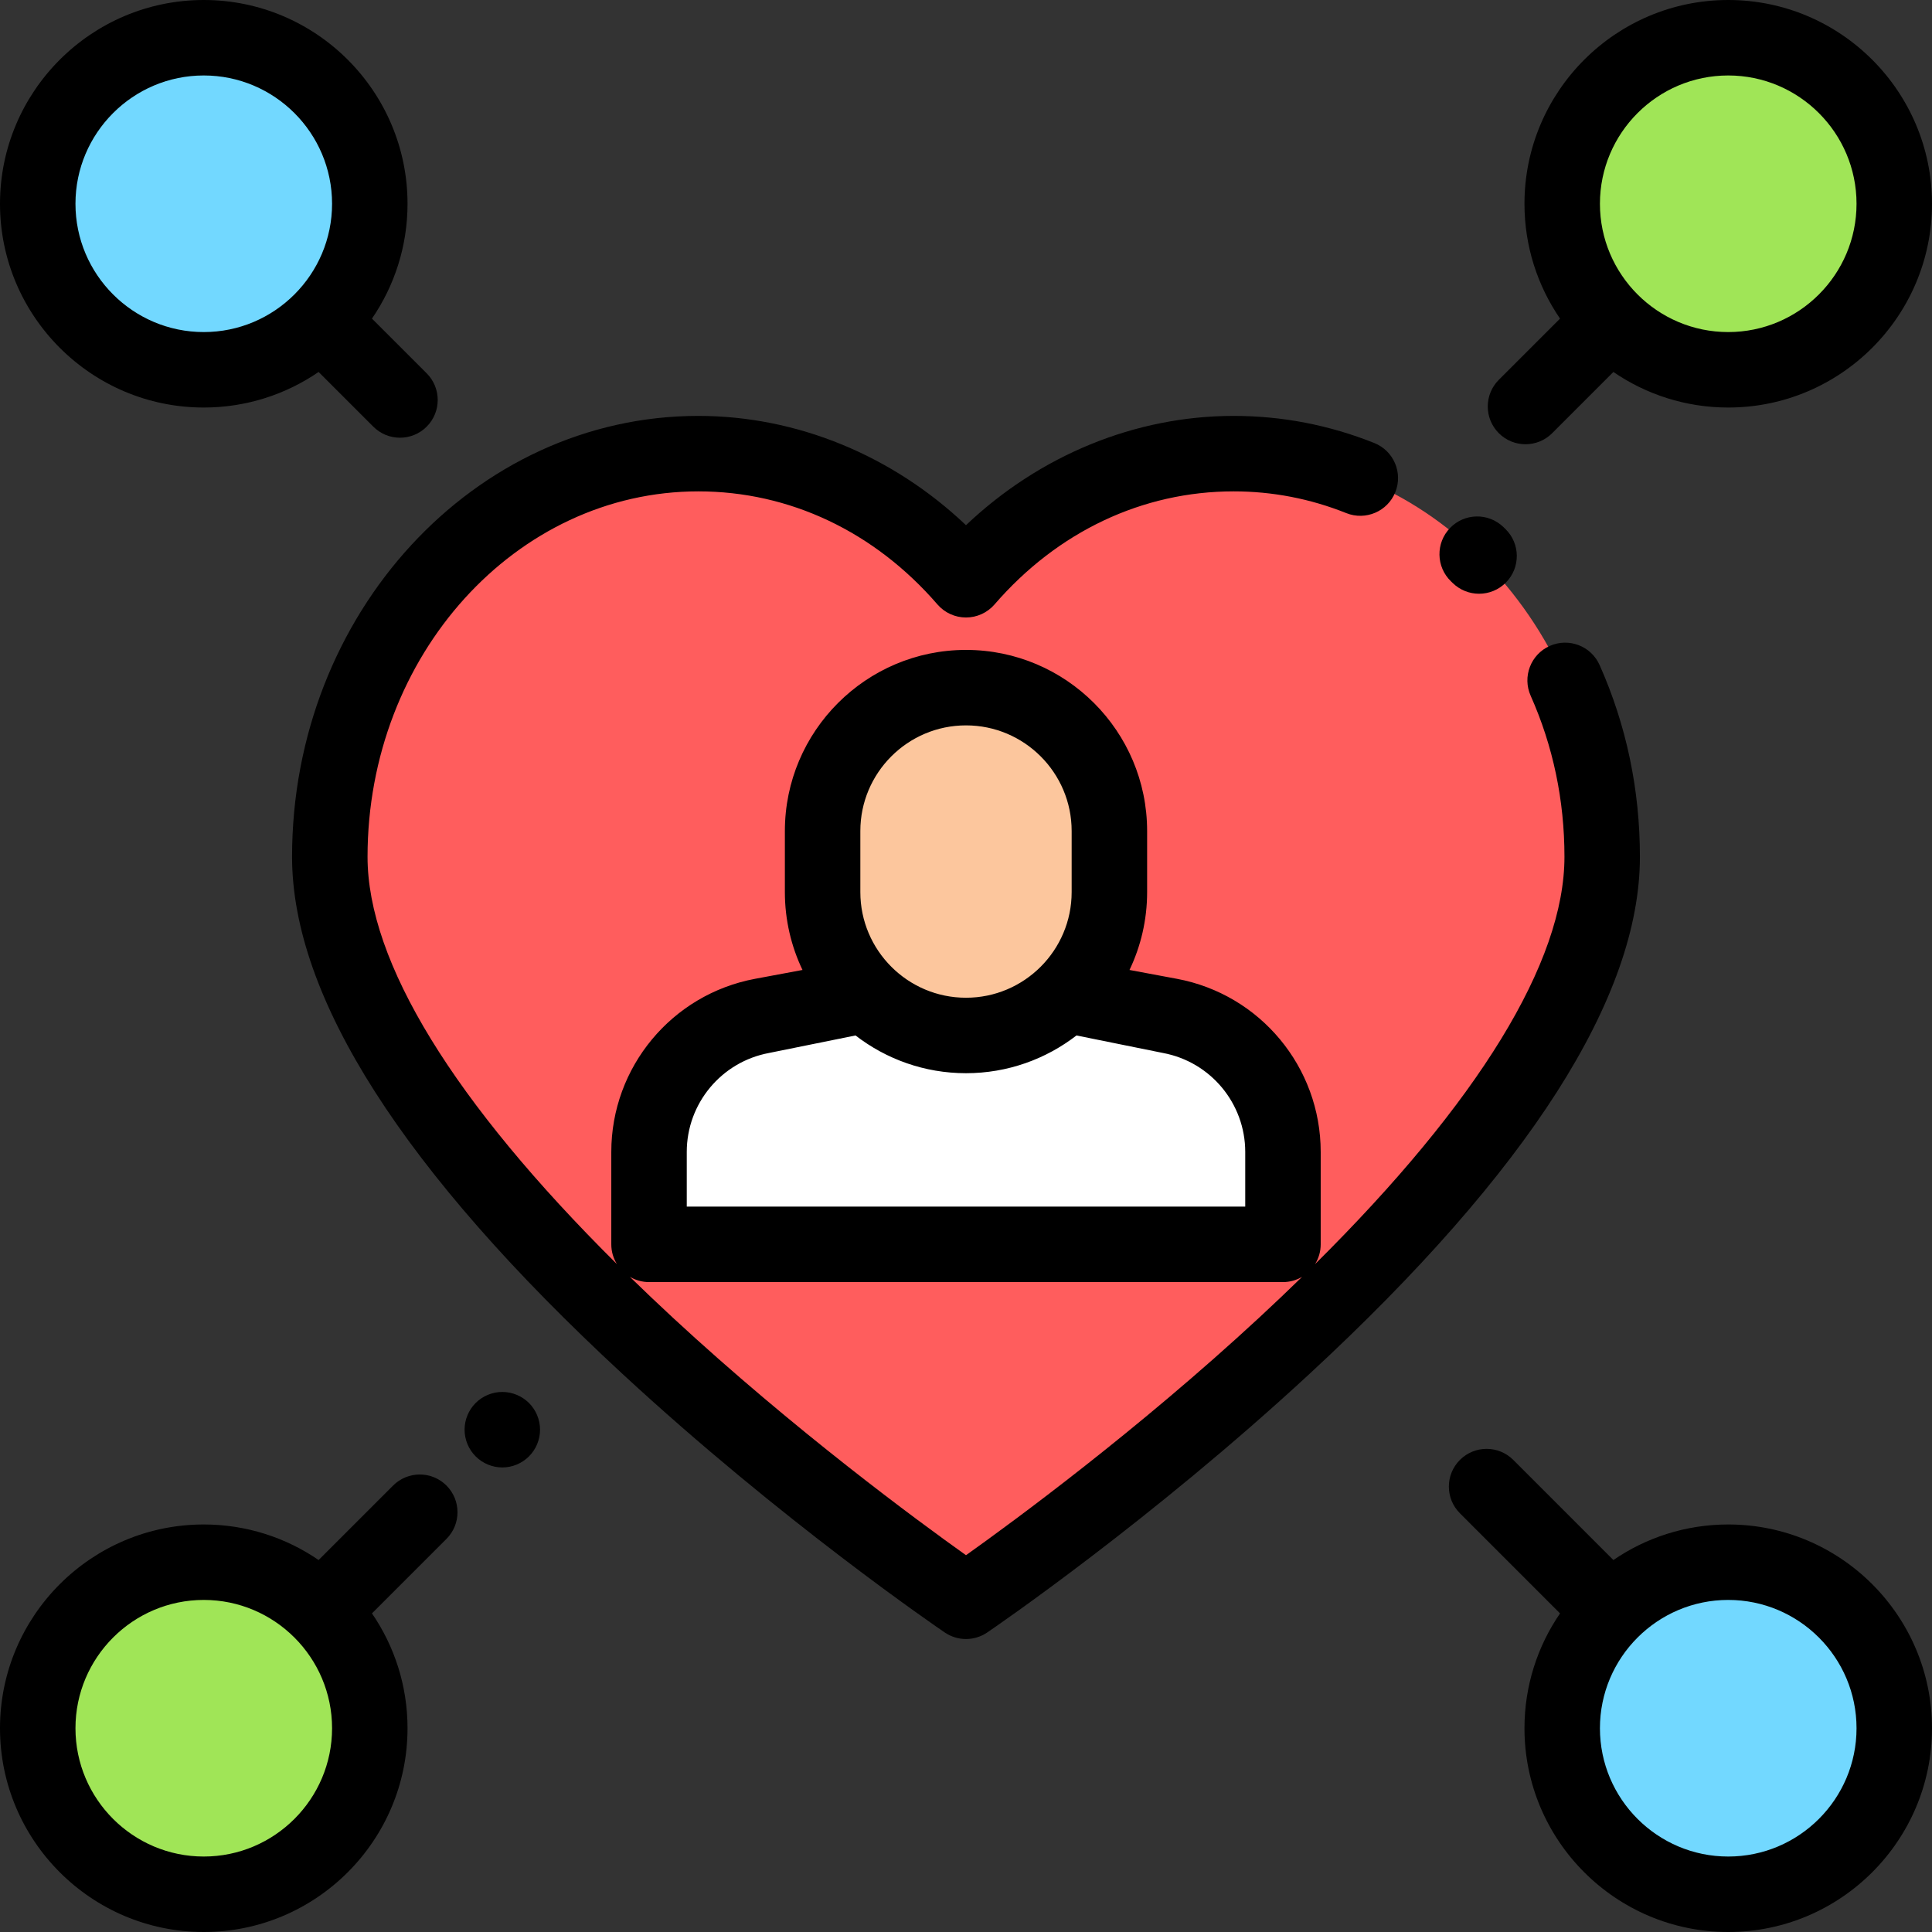 <?xml version="1.0" encoding="iso-8859-1"?>
<!-- Generator: Adobe Illustrator 19.0.0, SVG Export Plug-In . SVG Version: 6.00 Build 0)  -->
<svg version="1.1" id="Capa_1" xmlns="http://www.w3.org/2000/svg" xmlns:xlink="http://www.w3.org/1999/xlink" x="0px" y="0px"
	 viewBox="0 0 512 512" style="enable-background:new 0 0 512 512;" xml:space="preserve">
<rect x="0" y="0" width="512" height="512" fill="#333333" stroke="none"/>
<path style="fill:#FF5D5D;" d="M326.941,120.218c-27.942,0-53.141,12.842-70.941,33.423c-17.8-20.581-42.999-33.423-70.941-33.423
	c-53.933,0-97.655,47.835-97.655,106.843C87.404,309.717,256,424.358,256,424.358s168.596-114.641,168.596-197.296
	C424.596,168.053,380.874,120.218,326.941,120.218z"/>
<path style="fill:#FFFFFF;" d="M340,329.766v-24.487c0-17.664-12.59-32.82-29.955-36.058l-21.365-3.985l-65.441,0.015l-21.284,3.97
	C184.59,272.46,172,287.615,172,305.279v24.487H340z"/>
<path style="fill:#FCC69D;" d="M256,182.234L256,182.234c-20.987,0-38,17.013-38,38v16.178c0,20.987,17.013,38,38,38l0,0
	c20.987,0,38-17.013,38-38v-16.178C294,199.247,276.987,182.234,256,182.234z"/>
<circle style="fill:#72D8FF;" cx="54" cy="54" r="44"/>
<circle style="fill:#A0E557;" cx="54" cy="458" r="44"/>
<circle style="fill:#72D8FF;" cx="458" cy="458" r="44"/>
<circle style="fill:#A0E557;" cx="458" cy="54" r="44"/>
<path d="M423.91,176.24c-2.248-5.045-8.16-7.313-13.204-5.065c-5.045,2.248-7.313,8.159-5.065,13.204
	c5.942,13.339,8.956,27.699,8.956,42.683c0,27.873-22.776,64.973-66.09,107.943c0.941-1.525,1.493-3.315,1.493-5.238V305.28
	c0-22.47-16.032-41.769-38.122-45.889l-12.55-2.341c2.992-6.256,4.672-13.254,4.672-20.639v-16.178c0-26.467-21.533-48-48-48
	s-48,21.533-48,48v16.178c0,7.384,1.68,14.383,4.671,20.639l-12.55,2.341C178.032,263.511,162,282.81,162,305.279v24.487
	c0,1.923,0.552,3.713,1.493,5.238c-43.314-42.97-66.09-80.07-66.09-107.943c0-53.399,39.322-96.844,87.655-96.844
	c24.157,0,46.665,10.642,63.377,29.966c1.899,2.196,4.66,3.458,7.563,3.458s5.664-1.262,7.563-3.458
	c16.713-19.324,39.221-29.966,63.377-29.966c10.254,0,20.295,1.938,29.842,5.761c5.129,2.049,10.948-0.44,13-5.567
	c2.053-5.127-0.44-10.948-5.567-13.001c-11.922-4.772-24.464-7.192-37.276-7.192c-26.101,0-51.421,10.44-70.941,28.96
	c-19.52-18.52-44.84-28.96-70.941-28.96c-59.361,0-107.655,52.416-107.655,116.844c0,37.18,29.442,83.268,87.507,136.984
	c42.213,39.051,83.72,67.394,85.466,68.581c1.697,1.153,3.66,1.73,5.623,1.73c1.963,0,3.926-0.577,5.623-1.73
	c1.746-1.188,43.253-29.53,85.466-68.581c58.065-53.717,87.507-99.805,87.507-136.984
	C434.596,209.256,431.001,192.156,423.91,176.24z M228,220.233c0-15.439,12.561-28,28-28s28,12.561,28,28v16.178
	c0,15.439-12.561,28-28,28s-28-12.561-28-28V220.233z M182,305.279c0-12.843,9.164-23.873,21.789-26.229l22.922-4.64l-0.002-0.013
	c8.112,6.27,18.27,10.013,29.292,10.013c11.02,0,21.177-3.742,29.288-10.01l-0.002,0.01l22.925,4.64
	C320.836,281.406,330,292.437,330,305.279v14.487H182V305.279z M256,412.147c-12.788-9.1-45.43-33.087-77.679-62.941
	c-3.944-3.652-7.733-7.261-11.399-10.835c1.49,0.881,3.221,1.396,5.077,1.396h168c1.856,0,3.588-0.515,5.077-1.396
	c-3.666,3.574-7.454,7.184-11.399,10.835C301.43,379.061,268.788,403.048,256,412.147z"/>
<path d="M384.961,154.483c1.947,1.913,4.478,2.866,7.007,2.866c2.589,0,5.177-0.999,7.135-2.992
	c3.87-3.94,3.813-10.271-0.127-14.142l-0.562-0.546c-3.975-3.834-10.306-3.721-14.14,0.254c-3.834,3.976-3.721,10.306,0.254,14.141
	L384.961,154.483z"/>
<path d="M54,108c11.282,0,21.763-3.483,30.435-9.423l14.494,14.494C100.882,115.023,103.44,116,106,116
	c2.559,0,5.119-0.977,7.071-2.929c3.905-3.905,3.906-10.237,0-14.143L98.577,84.435C104.517,75.762,108,65.282,108,54
	c0-29.775-24.224-54-54-54S0,24.225,0,54S24.224,108,54,108z M54,20c18.748,0,34,15.252,34,34S72.748,88,54,88S20,72.748,20,54
	S35.252,20,54,20z"/>
<path d="M458,404c-11.282,0-21.763,3.483-30.435,9.423l-26.53-26.531c-3.906-3.903-10.237-3.904-14.142,0
	c-3.905,3.905-3.906,10.237,0,14.143l26.53,26.531C407.483,436.238,404,446.718,404,458c0,29.775,24.224,54,54,54s54-24.225,54-54
	S487.776,404,458,404z M458,492c-18.748,0-34-15.252-34-34s15.252-34,34-34s34,15.252,34,34S476.748,492,458,492z"/>
<path d="M404.271,117.729c2.559,0,5.119-0.977,7.071-2.929l16.223-16.223C436.237,104.517,446.718,108,458,108
	c29.776,0,54-24.225,54-54S487.776,0,458,0s-54,24.225-54,54c0,11.282,3.483,21.762,9.422,30.435L397.2,100.657
	c-3.905,3.905-3.905,10.237,0,14.143C399.152,116.752,401.712,117.729,404.271,117.729z M458,20c18.748,0,34,15.252,34,34
	s-15.252,34-34,34s-34-15.252-34-34S439.252,20,458,20z"/>
<path d="M104.173,393.685l-19.738,19.738C75.763,407.483,65.282,404,54,404c-29.776,0-54,24.225-54,54s24.224,54,54,54
	s54-24.225,54-54c0-11.282-3.483-21.762-9.423-30.435l19.738-19.738c3.905-3.905,3.905-10.237,0-14.143
	C114.41,389.78,108.078,389.78,104.173,393.685z M54,492c-18.748,0-34-15.252-34-34s15.252-34,34-34s34,15.252,34,34
	S72.748,492,54,492z"/>
<path d="M133.12,368.88c-2.64,0-5.22,1.07-7.07,2.93c-1.87,1.86-2.93,4.44-2.93,7.07c0,2.64,1.06,5.21,2.93,7.07
	c1.86,1.869,4.43,2.939,7.07,2.939c2.63,0,5.21-1.07,7.07-2.939c1.86-1.86,2.93-4.431,2.93-7.07c0-2.63-1.07-5.21-2.93-7.07
	C138.33,369.95,135.75,368.88,133.12,368.88z"/>
<g>
</g>
<g>
</g>
<g>
</g>
<g>
</g>
<g>
</g>
<g>
</g>
<g>
</g>
<g>
</g>
<g>
</g>
<g>
</g>
<g>
</g>
<g>
</g>
<g>
</g>
<g>
</g>
<g>
</g>
</svg>
